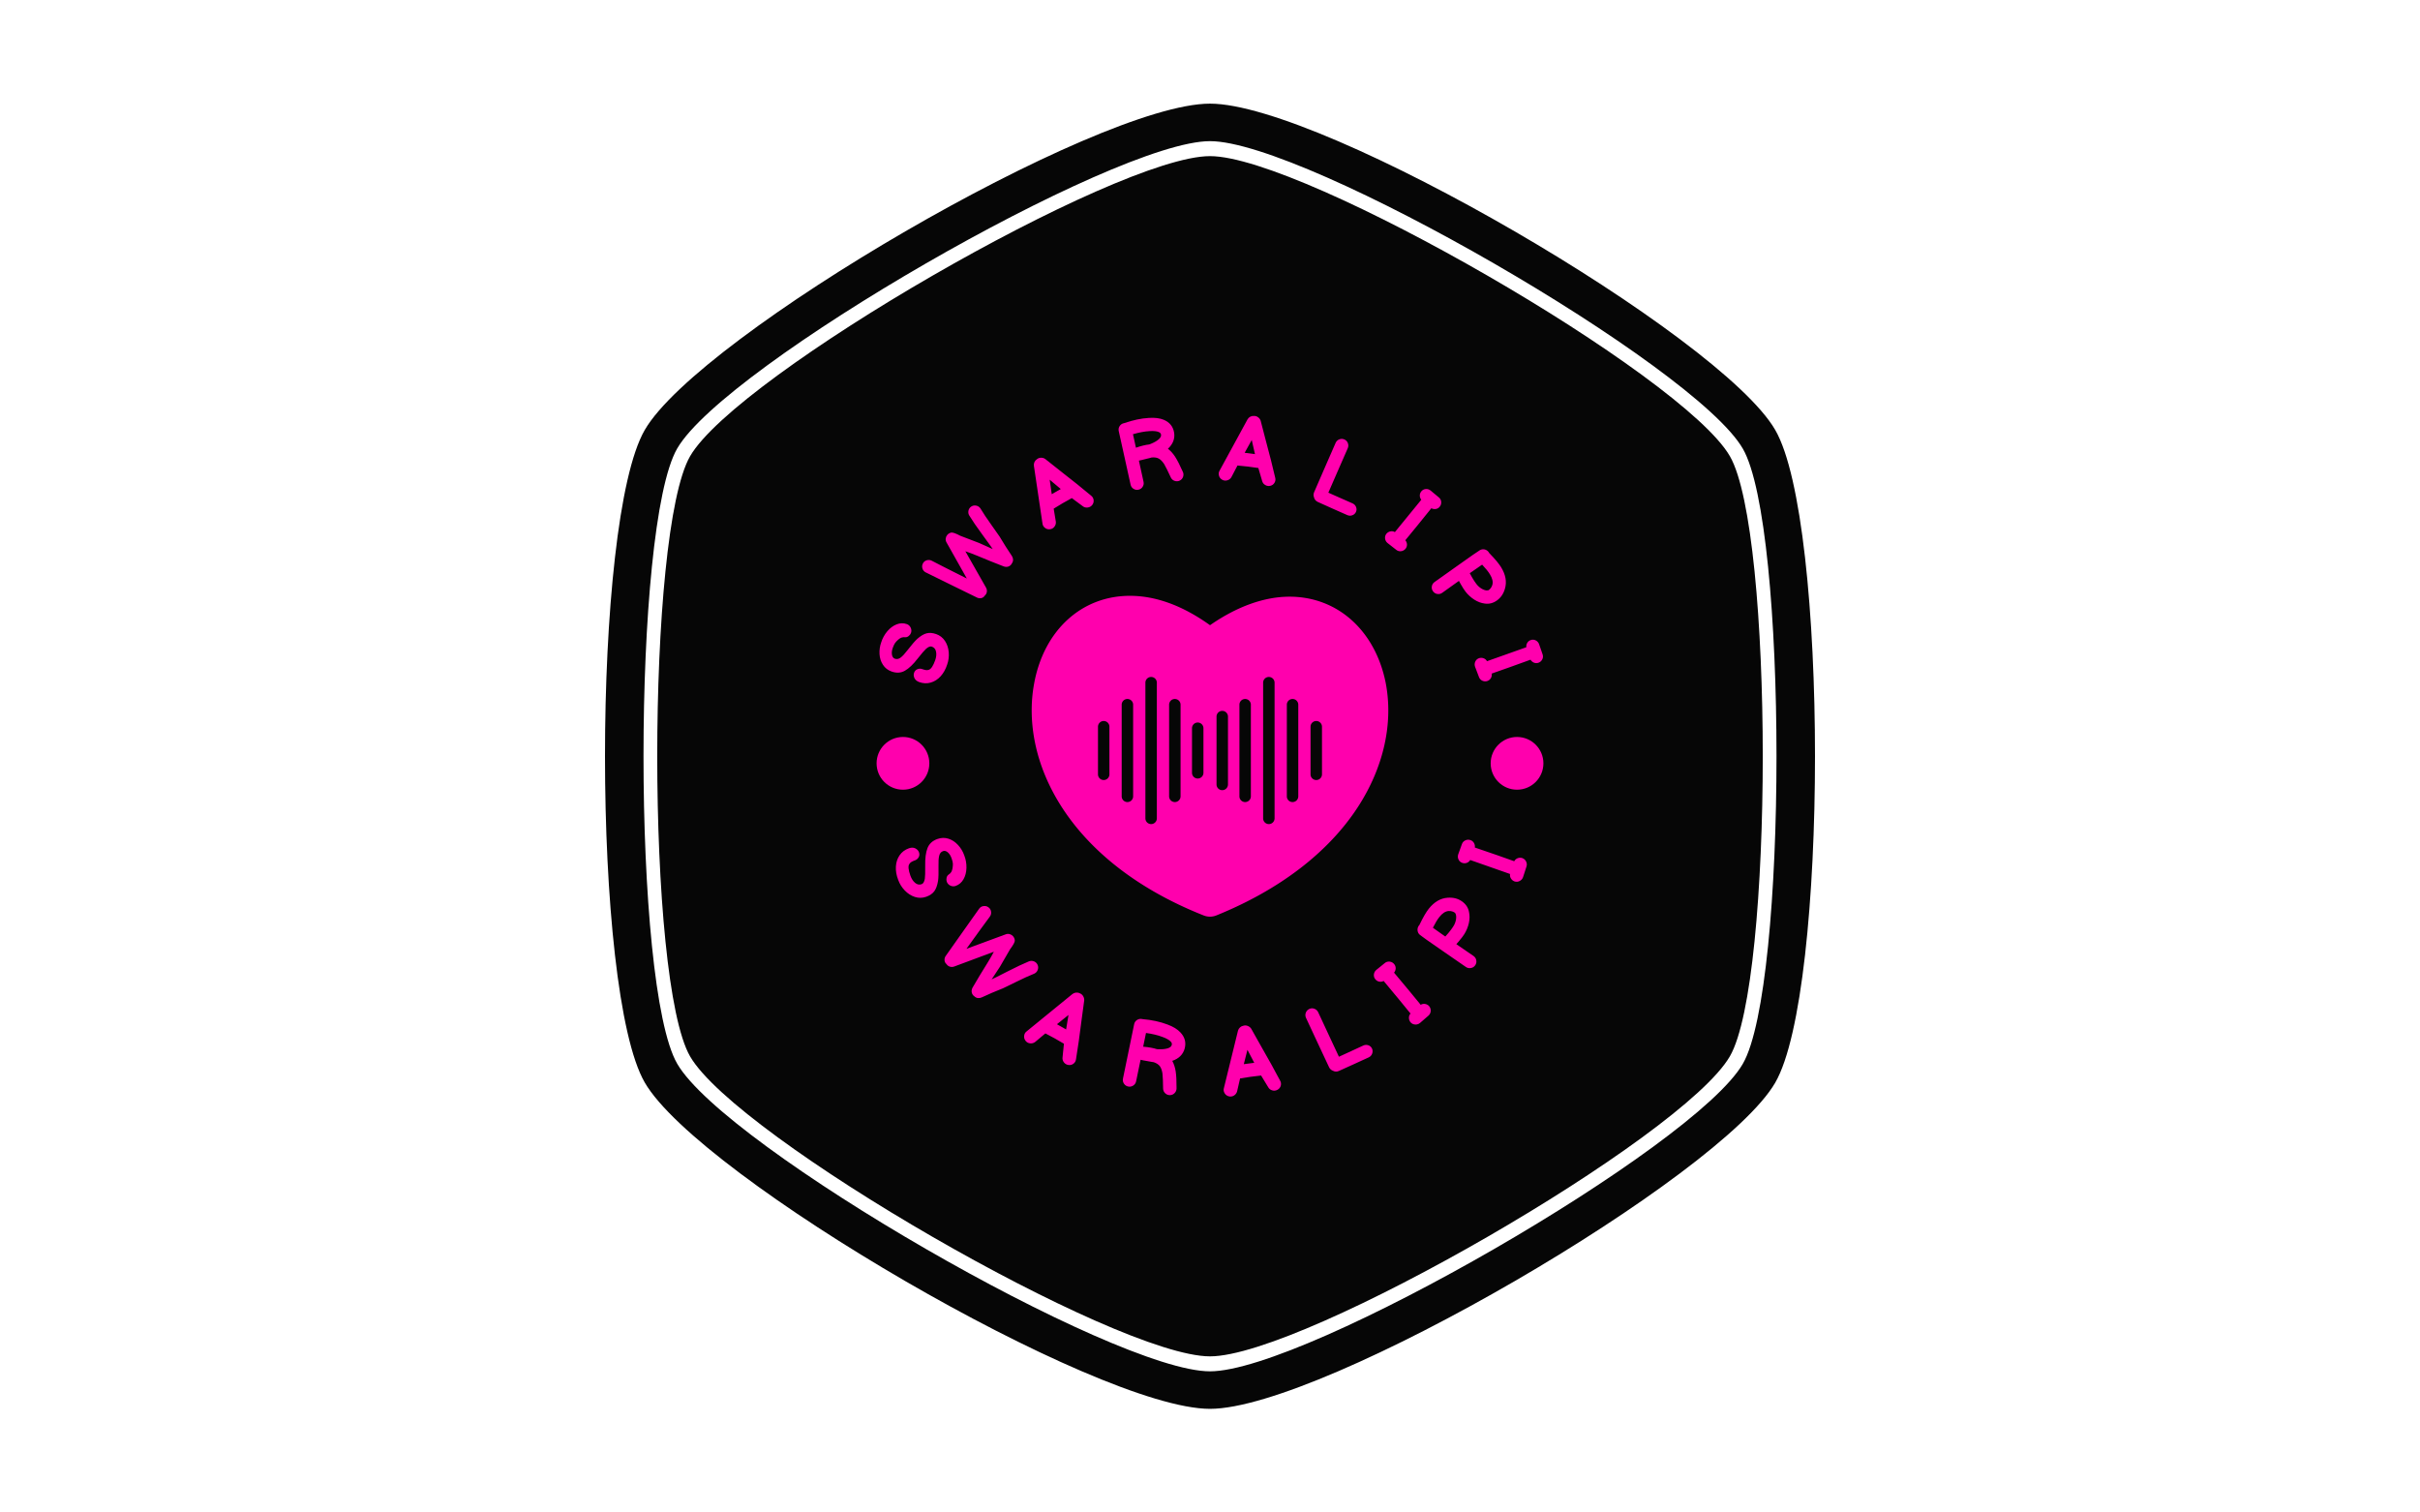 <svg viewBox="0 0 640 400" data-background-color="#ffffff" preserveAspectRatio="xMidYMid meet" height="400" width="640" xmlns="http://www.w3.org/2000/svg" xmlns:xlink="http://www.w3.org/1999/xlink"><rect width="640" height="400" x="0" y="0" opacity="1" fill="#ffffff" data-fill-palette-color="background" id="background"></rect><g id="tight-bounds" transform="matrix(1,0,0,1,160,20)"><svg viewBox="0 0 320 360" height="360" width="320"><g><svg></svg></g><g><svg viewBox="0 0 320 360" height="360" width="320"><g><path xmlns="http://www.w3.org/2000/svg" d="M297.491 100.645c-12.426-21.51-112.674-79.355-137.491-79.355-24.817 0-125.028 57.845-137.491 79.355-11.591 20.02-11.591 138.726 0 158.746 12.463 21.474 112.674 79.319 137.491 79.319 24.817 0 125.064-57.845 137.491-79.355 11.591-20.02 11.591-138.69 0-158.71zM309.481 93.705c-14.461-24.998-119.469-86.295-149.481-86.295-30.012 0-135.02 61.297-149.481 86.295-14.025 24.199-14.025 148.391 0 172.59 14.461 24.998 119.469 86.295 149.481 86.295 30.012 0 135.02-61.297 149.481-86.259 14.025-24.235 14.025-148.427 0-172.626zM300.906 261.353c-12.753 22.055-115.472 81.317-140.906 81.318-25.434 0-128.153-59.298-140.906-81.354-11.881-20.529-11.881-142.178 0-162.707 12.753-22.019 115.472-81.281 140.906-81.281 25.434 0 128.153 59.298 140.906 81.318 11.881 20.529 11.881 142.178 0 162.706z" fill="#060606" fill-rule="nonzero" stroke="none" stroke-width="1" stroke-linecap="butt" stroke-linejoin="miter" stroke-miterlimit="10" stroke-dasharray="" stroke-dashoffset="0" font-family="none" font-weight="none" font-size="none" text-anchor="none" style="mix-blend-mode: normal" data-fill-palette-color="tertiary"></path></g><g transform="matrix(1,0,0,1,48,90)"><svg viewBox="0 0 224 180" height="180" width="224"><g><svg viewBox="0 0 224 180" height="180" width="224"><g><svg viewBox="0 0 224 180" height="180" width="224"><g><svg viewBox="0 0 224 180" height="180" width="224"><g><svg viewBox="0 0 224 180" height="180" width="224"><g transform="matrix(1,0,0,1,64.847,47.574)"><svg viewBox="0 0 94.306 84.853" height="84.853" width="94.306"><g><svg xmlns="http://www.w3.org/2000/svg" data-name="Layer 1" viewBox="37.924 59.769 436.187 392.462" x="0" y="0" height="84.853" width="94.306" class="icon-o-0" data-fill-palette-color="quaternary" id="o-0"><g data-name="Group" fill="#ff00ad" data-fill-palette-color="quaternary"><path data-name="Compound Path" d="M470.874 165.955c-12.885-63.862-59-105.127-117.489-105.127-30.968 0-64.531 12.048-97.336 34.892-33.26-23.858-66.2-35.951-97.983-35.951-58.817 0-104.732 41.712-116.972 106.252-17.972 93.672 39.07 218.02 207.021 284.658 0.122 0.048 0.244 0.093 0.368 0.134a20.578 20.578 0 0 0 15.013 0c0.141-0.046 0.279-0.1 0.417-0.153 77.084-31.23 136.866-77 172.884-132.353 31.614-48.587 43.721-102.676 34.088-152.3ZM133 278.109a7 7 0 0 1-14 0V219.891a7 7 0 1 1 14 0Zm29 26.941a7 7 0 0 1-14 0V192.95a7 7 0 0 1 14 0Zm29 26.941a7 7 0 0 1-14 0V166.009a7 7 0 0 1 14 0Zm29-26.941a7 7 0 0 1-14 0V192.95a7 7 0 0 1 14 0Zm28-28.8a7 7 0 0 1-14 0v-54.5a7 7 0 0 1 14 0ZM278 290.5a7 7 0 0 1-14 0V207.5a7 7 0 0 1 14 0Zm28 14.554a7 7 0 0 1-14 0V192.95a7 7 0 0 1 14 0Zm29 26.941a7 7 0 0 1-14 0V166.009a7 7 0 0 1 14 0Zm29-26.941a7 7 0 0 1-14 0V192.95a7 7 0 0 1 14 0Zm29-26.941a7 7 0 0 1-14 0V219.891a7 7 0 1 1 14 0Z" fill="#ff00ad" data-fill-palette-color="quaternary"></path></g></svg></g></svg></g><path d="M42.489 65.757V65.757C42.093 66.978 41.521 68.006 40.773 68.84 40.02 69.666 39.15 70.223 38.162 70.512 37.174 70.8 36.16 70.761 35.12 70.394V70.394C34.496 70.173 34.068 69.82 33.836 69.334 33.612 68.844 33.581 68.372 33.741 67.918V67.918C33.901 67.464 34.192 67.153 34.614 66.983 35.042 66.815 35.451 66.8 35.842 66.938V66.938C36.232 67.076 36.569 67.167 36.851 67.21 37.125 67.257 37.406 67.225 37.693 67.114V67.114C38.263 66.904 38.809 66.062 39.33 64.588V64.588C39.613 63.788 39.687 63.045 39.554 62.36 39.427 61.677 39.054 61.226 38.437 61.008V61.008C38.027 60.863 37.52 61.056 36.914 61.586V61.586C36.502 61.951 35.749 62.826 34.657 64.212V64.212C33.484 65.726 32.371 66.782 31.316 67.38 30.267 67.981 29.097 68.053 27.805 67.596V67.596C26.816 67.246 26.053 66.658 25.516 65.83 24.973 65 24.668 64.056 24.603 62.998 24.537 61.94 24.687 60.895 25.052 59.861V59.861C25.399 58.779 25.933 57.809 26.655 56.951 27.382 56.095 28.204 55.485 29.119 55.121 30.033 54.764 30.93 54.741 31.812 55.052V55.052C32.285 55.219 32.63 55.536 32.848 56.003 33.06 56.468 33.084 56.93 32.921 57.39V57.39C32.81 57.705 32.608 57.977 32.314 58.206 32.027 58.438 31.727 58.545 31.414 58.526V58.526C31.003 58.487 30.661 58.522 30.388 58.632 30.124 58.737 29.85 58.91 29.567 59.15V59.15C29.209 59.462 28.926 59.76 28.721 60.041 28.515 60.323 28.309 60.754 28.104 61.333V61.333C27.86 62.026 27.79 62.643 27.897 63.184 27.997 63.723 28.252 64.065 28.662 64.209V64.209C29.178 64.392 29.694 64.287 30.208 63.895 30.716 63.5 31.282 62.892 31.905 62.07V62.07C33.139 60.486 34.028 59.454 34.573 58.973V58.973C35.471 58.178 36.298 57.683 37.054 57.489 37.816 57.298 38.661 57.366 39.587 57.693V57.693C40.576 58.043 41.356 58.655 41.925 59.53 42.489 60.402 42.817 61.4 42.909 62.524 42.996 63.64 42.857 64.718 42.489 65.757ZM52.451 47.503V47.503C52.225 47.872 51.904 48.1 51.489 48.185 51.069 48.267 50.665 48.2 50.278 47.984V47.984C48.884 47.281 46.735 46.229 43.829 44.828V44.828C41.144 43.508 38.791 42.349 36.772 41.351V41.351C36.35 41.124 36.074 40.779 35.941 40.315 35.809 39.852 35.857 39.409 36.083 38.988 36.31 38.567 36.653 38.293 37.112 38.166 37.576 38.033 38.018 38.081 38.439 38.308V38.308C40.439 39.35 43.523 40.913 47.692 42.994V42.994C45.923 39.866 44.122 36.666 42.289 33.396V33.396C42.121 33.078 42.06 32.741 42.108 32.387 42.16 32.036 42.299 31.729 42.524 31.464V31.464C42.784 31.159 43.114 30.957 43.513 30.858 43.913 30.759 44.732 31.039 45.971 31.698V31.698L50.946 33.601 54.539 35.21C54.31 34.84 53.412 33.589 51.847 31.459 50.286 29.333 49.123 27.637 48.357 26.371V26.371C48.103 25.979 48.023 25.547 48.117 25.075 48.216 24.598 48.466 24.227 48.867 23.962 49.263 23.702 49.7 23.622 50.177 23.721 50.649 23.816 51.02 24.066 51.29 24.47V24.47C52.041 25.723 52.998 27.161 54.162 28.783 55.322 30.401 56.05 31.437 56.348 31.892V31.892L57.985 34.562 59.599 37.028C59.799 37.329 59.906 37.652 59.919 37.997 59.928 38.347 59.833 38.666 59.633 38.952V38.952C59.439 39.356 59.146 39.638 58.756 39.798 58.356 39.958 57.925 39.96 57.462 39.803V39.803C55.167 38.921 52.845 37.985 50.494 36.994V36.994C49.228 36.47 48.165 36.07 47.303 35.793V35.793L52.765 45.401C52.965 45.765 53.038 46.138 52.983 46.522 52.929 46.905 52.751 47.232 52.451 47.503ZM68.389 29.626V29.626C67.989 29.331 67.761 28.949 67.702 28.483V28.483L65.426 13.162C65.381 12.827 65.433 12.5 65.584 12.184 65.728 11.871 65.951 11.621 66.252 11.433V11.433C66.538 11.193 66.882 11.067 67.282 11.054 67.691 11.043 68.061 11.144 68.39 11.357V11.357L72.285 14.444 76.837 18.033 80.565 21.089C80.952 21.391 81.171 21.781 81.221 22.26 81.277 22.736 81.151 23.17 80.844 23.561 80.532 23.946 80.134 24.165 79.649 24.219 79.162 24.281 78.732 24.169 78.36 23.881V23.881L75.459 21.727C73.816 22.611 72.216 23.542 70.66 24.522V24.522L71.236 28.002C71.277 28.479 71.15 28.909 70.853 29.293 70.555 29.687 70.163 29.91 69.678 29.964 69.19 30.027 68.761 29.914 68.389 29.626ZM70.149 20.694V20.694C70.7 20.379 71.496 19.925 72.535 19.333V19.333L69.602 16.862ZM101.649 16.3V16.3C100.917 14.7 100.323 13.505 99.867 12.714V12.714C99.416 12.045 98.964 11.578 98.511 11.313V11.313C98.026 11.027 97.387 10.918 96.595 10.985V10.985C96.422 11.036 96.183 11.101 95.878 11.179 95.566 11.253 95.403 11.291 95.39 11.294V11.294C94.753 11.444 94.266 11.566 93.93 11.658V11.658L93.195 11.815C93.689 14.027 94.101 15.9 94.429 17.436V17.436C94.53 17.906 94.446 18.344 94.178 18.751 93.916 19.155 93.55 19.408 93.079 19.509 92.602 19.611 92.161 19.531 91.757 19.269 91.352 19.007 91.099 18.641 90.999 18.17V18.17C90.604 16.327 90.064 13.884 89.378 10.839 88.692 7.794 88.186 5.513 87.862 3.997V3.997C87.761 3.527 87.841 3.089 88.103 2.685 88.372 2.279 88.741 2.025 89.212 1.924V1.924L89.33 1.899C91.6 1.106 93.771 0.648 95.842 0.525V0.525C97.44 0.423 98.758 0.591 99.795 1.032V1.032C101.351 1.69 102.258 2.829 102.516 4.448V4.448C102.752 6.031 102.203 7.443 100.87 8.686V8.686C101.605 9.246 102.251 9.965 102.808 10.844 103.372 11.721 104.037 13.024 104.804 14.753V14.753C105.013 15.187 105.04 15.632 104.885 16.089 104.725 16.554 104.428 16.891 103.994 17.1 103.567 17.308 103.122 17.335 102.658 17.181 102.201 17.026 101.865 16.732 101.649 16.3ZM92.412 8.395L92.49 8.378C93.808 7.925 94.958 7.645 95.939 7.537V7.537C96.067 7.496 96.178 7.455 96.272 7.415V7.415C97.197 7.046 97.919 6.635 98.438 6.182V6.182C98.908 5.76 99.113 5.361 99.053 4.984V4.984C99.015 4.651 98.817 4.41 98.457 4.261V4.261C97.901 4.025 97.09 3.942 96.025 4.013V4.013C94.748 4.081 93.283 4.354 91.628 4.831V4.831C91.841 5.824 92.102 7.012 92.412 8.395ZM114.383 15.818V15.818C114.242 15.341 114.289 14.899 114.523 14.491V14.491L121.934 0.891C122.1 0.595 122.338 0.367 122.649 0.204 122.953 0.041 123.281-0.024 123.634 0.008V0.008C124.007-0.012 124.358 0.094 124.685 0.325 125.018 0.563 125.252 0.866 125.387 1.234V1.234L126.637 6.044 128.109 11.651 129.245 16.335C129.372 16.81 129.312 17.254 129.063 17.666 128.821 18.08 128.46 18.35 127.979 18.477 127.498 18.597 127.048 18.532 126.629 18.283 126.202 18.039 125.927 17.691 125.803 17.237V17.237L124.784 13.77C122.941 13.486 121.103 13.266 119.269 13.111V13.111L117.634 16.236C117.38 16.641 117.019 16.908 116.551 17.036 116.075 17.171 115.628 17.113 115.209 16.864 114.782 16.62 114.507 16.271 114.383 15.818ZM121.168 9.747V9.747C121.798 9.828 122.706 9.945 123.892 10.098V10.098L123.039 6.359ZM140.465 22.724V22.724C139.955 22.472 139.634 22.07 139.501 21.519V21.519C139.334 21.078 139.343 20.634 139.529 20.19V20.19C140.211 18.628 141.171 16.418 142.408 13.56V13.56L145.227 7.112C145.425 6.673 145.746 6.367 146.191 6.194 146.635 6.02 147.08 6.026 147.524 6.212 147.971 6.406 148.282 6.726 148.455 7.17 148.629 7.615 148.626 8.061 148.446 8.508V8.508L145.816 14.513 143.297 20.295C144.041 20.63 145.125 21.111 146.55 21.739 147.984 22.363 149.033 22.825 149.697 23.125V23.125C150.142 23.325 150.452 23.645 150.628 24.083 150.807 24.516 150.8 24.945 150.608 25.372 150.416 25.798 150.094 26.097 149.644 26.268 149.193 26.438 148.745 26.423 148.3 26.223V26.223C147.801 25.998 146.499 25.422 144.395 24.495V24.495C142.275 23.554 140.965 22.964 140.465 22.724ZM158.967 33.623V33.623C158.59 33.314 158.369 32.925 158.304 32.456 158.238 31.979 158.353 31.549 158.648 31.169V31.169C158.923 30.833 159.275 30.621 159.703 30.531 160.131 30.442 160.529 30.505 160.897 30.72V30.72C162.752 28.482 165.079 25.632 167.877 22.171V22.171C167.623 21.849 167.492 21.482 167.484 21.07 167.477 20.657 167.611 20.283 167.887 19.948V19.948C168.196 19.571 168.594 19.365 169.08 19.332 169.556 19.299 169.983 19.438 170.36 19.747V19.747L172.532 21.557C172.904 21.862 173.109 22.255 173.147 22.736 173.18 23.221 173.044 23.65 172.739 24.022V24.022C172.472 24.348 172.133 24.545 171.721 24.614 171.305 24.678 170.909 24.613 170.534 24.417V24.417C167.788 27.835 165.494 30.655 163.652 32.878V32.878C163.93 33.193 164.077 33.56 164.095 33.981 164.103 34.403 163.981 34.778 163.728 35.107V35.107C163.419 35.484 163.03 35.705 162.561 35.77 162.083 35.836 161.654 35.722 161.274 35.427V35.427ZM173.395 46.792V46.792C173 47.068 172.566 47.164 172.091 47.081 171.617 46.997 171.239 46.755 170.96 46.356 170.684 45.961 170.587 45.527 170.671 45.052 170.755 44.578 170.994 44.202 171.388 43.926 171.788 43.647 173.768 42.24 177.329 39.705 180.885 37.175 182.876 35.789 183.303 35.548V35.548C183.708 35.288 184.145 35.207 184.613 35.304 185.075 35.405 185.446 35.655 185.725 36.054V36.054C185.771 36.12 185.814 36.192 185.853 36.271V36.271C185.872 36.299 185.9 36.328 185.938 36.358V36.358C187.381 37.836 188.405 39.065 189.009 40.045V40.045C190.188 41.986 190.524 43.847 190.018 45.629V45.629C189.638 46.997 188.937 48.046 187.915 48.778 186.903 49.511 185.819 49.792 184.664 49.622V49.622C183.706 49.501 182.782 49.153 181.89 48.579 180.994 47.998 180.233 47.307 179.606 46.506V46.506C179.404 46.24 179.199 45.947 178.991 45.627 178.785 45.298 178.546 44.899 178.274 44.428 178.008 43.954 177.86 43.686 177.833 43.624V43.624C175.788 45.096 174.309 46.152 173.395 46.792ZM182.394 44.371V44.371C182.758 44.867 183.192 45.277 183.696 45.601 184.197 45.919 184.652 46.098 185.063 46.137V46.137C185.265 46.158 185.431 46.156 185.56 46.131 185.691 46.097 185.878 45.949 186.12 45.69 186.368 45.427 186.553 45.09 186.673 44.679V44.679C186.897 43.869 186.679 42.933 186.017 41.871V41.871C185.581 41.156 184.898 40.309 183.967 39.329V39.329C183.04 39.962 181.949 40.717 180.696 41.595V41.595L180.707 41.611 181.273 42.647C181.495 43.022 181.692 43.345 181.865 43.615 182.029 43.884 182.205 44.136 182.394 44.371ZM182.104 66.345V66.345C181.942 65.885 181.955 65.437 182.142 65.003 182.333 64.56 182.654 64.253 183.103 64.08V64.08C183.513 63.936 183.924 63.937 184.336 64.082 184.749 64.228 185.056 64.488 185.259 64.863V64.863C188.006 63.911 191.473 62.68 195.661 61.171V61.171C195.61 60.764 195.688 60.383 195.895 60.026 196.103 59.67 196.412 59.419 196.821 59.275V59.275C197.282 59.113 197.728 59.144 198.161 59.367 198.585 59.586 198.878 59.926 199.04 60.386V60.386L199.959 63.06C200.119 63.513 200.091 63.956 199.874 64.386 199.65 64.819 199.312 65.115 198.858 65.275V65.275C198.461 65.415 198.069 65.407 197.681 65.253 197.292 65.093 196.987 64.831 196.768 64.469V64.469C192.648 65.969 189.224 67.191 186.496 68.136V68.136C186.571 68.549 186.506 68.94 186.303 69.309 186.091 69.674 185.792 69.932 185.406 70.082V70.082C184.946 70.244 184.498 70.231 184.064 70.044 183.621 69.853 183.314 69.532 183.142 69.083V69.083ZM29.53 122.678V122.678C29.065 121.467 28.866 120.293 28.931 119.157 28.998 118.027 29.327 117.035 29.918 116.18 30.509 115.326 31.33 114.712 32.382 114.339V114.339C33.018 114.114 33.577 114.121 34.059 114.362 34.548 114.6 34.874 114.949 35.037 115.408V115.408C35.2 115.868 35.172 116.3 34.953 116.704 34.726 117.103 34.414 117.373 34.017 117.514V117.514C33.621 117.655 33.299 117.797 33.052 117.941 32.805 118.085 32.605 118.291 32.452 118.558V118.558C32.134 119.082 32.24 120.09 32.769 121.583V121.583C33.057 122.396 33.469 123.029 34.006 123.484 34.543 123.939 35.124 124.056 35.747 123.835V123.835C36.157 123.69 36.435 123.216 36.583 122.412V122.412C36.672 121.863 36.705 120.695 36.682 118.909V118.909C36.641 116.974 36.843 115.435 37.289 114.291 37.734 113.148 38.609 112.345 39.913 111.883V111.883C40.915 111.528 41.892 111.504 42.845 111.812 43.791 112.121 44.628 112.672 45.355 113.464 46.086 114.247 46.639 115.164 47.011 116.216V116.216C47.427 117.289 47.62 118.394 47.591 119.531 47.561 120.669 47.302 121.668 46.813 122.53 46.324 123.391 45.633 123.98 44.738 124.297V124.297C44.266 124.464 43.795 124.436 43.326 124.212 42.861 123.98 42.546 123.634 42.383 123.174V123.174C42.27 122.853 42.254 122.508 42.335 122.138 42.424 121.767 42.596 121.493 42.853 121.317V121.317C43.203 121.086 43.45 120.843 43.593 120.586 43.73 120.332 43.833 120.023 43.902 119.658V119.658C43.98 119.177 44.013 118.761 44.003 118.41 43.983 118.055 43.87 117.585 43.662 116.999V116.999C43.414 116.3 43.078 115.77 42.652 115.411 42.227 115.051 41.81 114.944 41.4 115.089V115.089C40.871 115.276 40.531 115.687 40.38 116.322 40.23 116.957 40.169 117.797 40.2 118.843V118.843C40.238 120.872 40.197 122.247 40.078 122.97V122.97C39.878 124.168 39.544 125.085 39.074 125.719 38.595 126.35 37.887 126.831 36.948 127.164V127.164C35.947 127.519 34.945 127.533 33.943 127.208 32.942 126.882 32.05 126.308 31.27 125.486 30.483 124.666 29.903 123.73 29.53 122.678ZM42.305 144.964V144.964C41.973 144.677 41.8 144.315 41.787 143.878 41.773 143.45 41.906 143.06 42.185 142.707V142.707C43.116 141.43 44.512 139.453 46.374 136.775V136.775C48.124 134.306 49.659 132.14 50.977 130.277V130.277C51.273 129.893 51.663 129.675 52.145 129.623 52.629 129.562 53.063 129.679 53.447 129.975 53.831 130.271 54.052 130.658 54.109 131.137 54.165 131.625 54.048 132.059 53.757 132.439V132.439C52.389 134.274 50.332 137.105 47.588 140.931V140.931C50.992 139.669 54.476 138.383 58.04 137.073V137.073C58.381 136.958 58.723 136.951 59.066 137.054 59.413 137.163 59.701 137.351 59.931 137.621V137.621C60.191 137.926 60.341 138.286 60.379 138.701 60.408 139.116 59.996 139.889 59.143 141.021V141.021L56.441 145.685 54.25 149.017C54.657 148.846 56.049 148.15 58.426 146.93 60.807 145.716 62.688 144.826 64.07 144.263V144.263C64.506 144.074 64.955 144.065 65.416 144.234 65.871 144.408 66.2 144.716 66.402 145.158 66.6 145.596 66.611 146.047 66.437 146.512 66.264 146.968 65.953 147.299 65.505 147.505V147.505C64.135 148.051 62.546 148.773 60.74 149.673 58.934 150.573 57.783 151.134 57.286 151.355V151.355L54.347 152.559 51.633 153.78C51.299 153.934 50.955 153.99 50.603 153.947 50.256 153.901 49.955 153.754 49.7 153.506V153.506C49.322 153.249 49.088 152.908 48.998 152.484 48.904 152.064 48.971 151.638 49.199 151.205V151.205C50.446 149.052 51.755 146.881 53.128 144.69V144.69C53.856 143.516 54.426 142.52 54.836 141.704V141.704L44.359 145.61C43.969 145.75 43.584 145.762 43.204 145.647 42.834 145.532 42.534 145.304 42.305 144.964ZM62.849 163.946V163.946C62.899 163.451 63.113 163.062 63.49 162.776V162.776L75.63 152.876C75.911 152.666 76.223 152.544 76.566 152.508 76.918 152.47 77.251 152.532 77.566 152.696V152.696C77.924 152.823 78.212 153.059 78.43 153.406 78.648 153.753 78.751 154.127 78.739 154.527V154.527L78.071 159.497 77.299 165.319 76.562 170.147C76.5 170.634 76.275 171.025 75.885 171.318 75.495 171.612 75.052 171.722 74.557 171.647 74.063 171.582 73.667 171.353 73.367 170.96 73.062 170.564 72.94 170.129 73.001 169.657V169.657L73.369 166.026C71.748 165.051 70.113 164.141 68.464 163.297V163.297L65.734 165.585C65.342 165.869 64.9 165.983 64.409 165.927 63.912 165.868 63.514 165.642 63.215 165.249 62.916 164.856 62.794 164.421 62.849 163.946ZM71.524 160.873V160.873C72.082 161.19 72.889 161.649 73.947 162.25V162.25L74.577 158.423ZM99.6 177.909V177.909C99.583 176.128 99.524 174.78 99.425 173.864V173.864C99.29 173.056 99.069 172.439 98.764 172.012V172.012C98.432 171.545 97.888 171.18 97.131 170.917V170.917C96.945 170.891 96.694 170.851 96.378 170.797 96.062 170.737 95.898 170.706 95.885 170.703V170.703C95.234 170.585 94.734 170.496 94.384 170.435V170.435L93.639 170.277C93.182 172.523 92.788 174.424 92.457 175.98V175.98C92.356 176.457 92.099 176.829 91.687 177.097 91.275 177.365 90.83 177.448 90.353 177.346 89.875 177.245 89.503 176.988 89.235 176.576 88.968 176.164 88.885 175.719 88.986 175.242V175.242C89.384 173.372 89.894 170.891 90.518 167.799 91.141 164.706 91.616 162.392 91.943 160.856V160.856C92.044 160.379 92.301 160.006 92.713 159.739 93.124 159.478 93.568 159.398 94.045 159.499V159.499L94.173 159.526C96.597 159.728 98.788 160.201 100.748 160.945V160.945C102.268 161.508 103.414 162.209 104.185 163.049V163.049C105.355 164.296 105.725 165.72 105.295 167.323V167.323C104.86 168.884 103.77 169.964 102.023 170.563V170.563C102.464 171.381 102.766 172.31 102.927 173.348 103.088 174.394 103.163 175.872 103.153 177.783V177.783C103.165 178.27 103.003 178.694 102.667 179.053 102.338 179.413 101.929 179.603 101.44 179.622 100.95 179.641 100.526 179.482 100.167 179.146 99.808 178.81 99.619 178.398 99.6 177.909ZM94.326 166.805L94.405 166.822C95.814 166.944 96.991 167.156 97.938 167.46V167.46C98.078 167.476 98.199 167.485 98.301 167.486V167.486C99.31 167.53 100.147 167.452 100.811 167.251V167.251C101.42 167.053 101.775 166.766 101.875 166.391V166.391C101.979 166.065 101.897 165.76 101.629 165.478V165.478C101.206 165.026 100.49 164.617 99.481 164.253V164.253C98.269 163.783 96.801 163.426 95.076 163.183V163.183C94.862 164.189 94.612 165.397 94.326 166.805ZM115.863 179.111V179.111C115.606 178.686 115.542 178.246 115.671 177.791V177.791L119.401 162.576C119.499 162.24 119.674 161.954 119.927 161.719 120.185 161.477 120.489 161.326 120.838 161.267V161.267C121.201 161.152 121.573 161.168 121.956 161.313 122.339 161.459 122.646 161.695 122.878 162.022V162.022L125.337 166.393 128.227 171.506 130.546 175.803C130.79 176.23 130.845 176.678 130.711 177.147 130.576 177.616 130.289 177.97 129.848 178.209 129.415 178.454 128.961 178.51 128.485 178.377 128.003 178.244 127.644 177.971 127.408 177.557V177.557L125.515 174.437C123.634 174.634 121.78 174.893 119.955 175.211V175.211L119.154 178.682C119.012 179.145 118.728 179.502 118.302 179.753 117.87 180.005 117.416 180.064 116.94 179.931 116.465 179.797 116.106 179.524 115.863 179.111ZM120.939 171.434V171.434C121.575 171.351 122.496 171.231 123.703 171.074V171.074L121.901 167.639ZM146.054 173.244V173.244C145.525 173.468 145.004 173.443 144.491 173.169V173.169C144.049 173.002 143.718 172.701 143.499 172.265V172.265C142.776 170.699 141.741 168.49 140.392 165.638V165.638L137.387 159.186C137.186 158.741 137.169 158.291 137.336 157.834 137.5 157.385 137.805 157.053 138.25 156.837 138.692 156.63 139.141 156.61 139.598 156.778 140.047 156.942 140.38 157.242 140.6 157.678V157.678L143.398 163.696 146.098 169.472C146.853 169.131 147.946 168.629 149.378 167.967 150.807 167.299 151.859 166.812 152.535 166.506V166.506C152.979 166.305 153.427 166.282 153.879 166.438 154.333 166.599 154.657 166.893 154.85 167.319 155.045 167.751 155.056 168.197 154.883 168.657 154.709 169.117 154.4 169.448 153.956 169.649V169.649C153.45 169.877 152.138 170.478 150.018 171.451V171.451C147.889 172.436 146.568 173.033 146.054 173.244ZM167.542 160.536V160.536C167.165 160.845 166.734 160.984 166.248 160.95 165.766 160.922 165.363 160.726 165.038 160.362V160.362C164.758 160.021 164.616 159.627 164.612 159.18 164.607 158.743 164.747 158.365 165.029 158.046V158.046C163.178 155.761 160.81 152.89 157.924 149.431V149.431C157.558 149.628 157.17 149.687 156.76 149.609 156.35 149.531 156.005 149.321 155.725 148.98V148.98C155.415 148.604 155.289 148.171 155.346 147.683 155.408 147.2 155.627 146.803 156.004 146.494V146.494L158.224 144.695C158.601 144.386 159.033 144.259 159.522 144.317 160.005 144.378 160.401 144.597 160.711 144.974V144.974C160.982 145.305 161.114 145.681 161.106 146.103 161.093 146.529 160.949 146.906 160.675 147.236V147.236C163.533 150.63 165.882 153.462 167.72 155.731V155.731C168.088 155.516 168.482 155.443 168.903 155.512 169.318 155.586 169.667 155.779 169.95 156.092V156.092C170.26 156.469 170.4 156.898 170.372 157.38 170.339 157.865 170.14 158.271 169.776 158.596V158.596ZM181.692 142.824V142.824C182.092 143.104 182.336 143.483 182.425 143.962 182.51 144.446 182.413 144.888 182.133 145.287 181.849 145.692 181.467 145.935 180.987 146.014 180.503 146.1 180.061 146.002 179.662 145.722 179.262 145.442 177.241 144.047 173.598 141.536 169.961 139.029 167.954 137.614 167.575 137.292V137.292C167.187 136.996 166.961 136.608 166.896 136.131 166.831 135.653 166.938 135.214 167.218 134.814V134.814C167.268 134.743 167.321 134.678 167.378 134.62V134.62C167.401 134.588 167.421 134.548 167.437 134.502V134.502C168.339 132.621 169.15 131.223 169.872 130.309V130.309C171.317 128.514 172.971 127.551 174.834 127.42V127.42C176.273 127.311 177.514 127.613 178.556 128.326 179.608 129.039 180.252 129.971 180.488 131.124V131.124C180.705 132.084 180.695 133.089 180.458 134.138 180.215 135.184 179.82 136.143 179.273 137.017V137.017C179.092 137.298 178.885 137.594 178.652 137.904 178.413 138.21 178.117 138.574 177.765 138.996 177.403 139.419 177.197 139.655 177.148 139.702V139.702C179.252 141.135 180.767 142.176 181.692 142.824ZM176.28 135.104V135.104C176.63 134.582 176.871 134.028 177.003 133.444 177.135 132.859 177.148 132.363 177.043 131.954V131.954C176.994 131.756 176.931 131.602 176.853 131.491 176.78 131.374 176.577 131.244 176.245 131.101 175.909 130.964 175.525 130.907 175.092 130.93V130.93C174.245 130.998 173.432 131.53 172.652 132.526V132.526C172.122 133.19 171.554 134.135 170.949 135.359V135.359C171.866 136.018 172.96 136.792 174.23 137.682V137.682L174.241 137.666 175.032 136.763C175.313 136.421 175.551 136.123 175.746 135.868 175.946 135.616 176.124 135.362 176.28 135.104ZM194.793 121.969V121.969C194.63 122.429 194.333 122.77 193.9 122.993 193.473 123.218 193.026 123.259 192.56 123.116V123.116C192.144 122.969 191.818 122.705 191.584 122.325 191.354 121.953 191.277 121.558 191.354 121.138V121.138C188.588 120.141 185.076 118.909 180.817 117.441V117.441C180.606 117.799 180.304 118.051 179.913 118.196 179.521 118.341 179.118 118.341 178.702 118.194V118.194C178.242 118.031 177.91 117.727 177.706 117.279 177.509 116.834 177.491 116.381 177.654 115.921V115.921L178.623 113.234C178.786 112.774 179.091 112.442 179.538 112.238 179.983 112.041 180.436 112.024 180.896 112.186V112.186C181.299 112.328 181.607 112.582 181.818 112.947 182.027 113.319 182.099 113.716 182.035 114.14V114.14C186.237 115.566 189.712 116.774 192.46 117.765V117.765C192.663 117.39 192.962 117.124 193.358 116.966 193.752 116.814 194.151 116.799 194.554 116.92V116.92C195.014 117.083 195.357 117.377 195.582 117.804 195.805 118.237 195.844 118.687 195.701 119.153V119.153ZM23.826 91.877C23.826 88.025 26.949 84.903 30.8 84.903 34.651 84.903 37.773 88.025 37.773 91.877 37.773 95.728 34.651 98.85 30.8 98.85 26.949 98.85 23.826 95.728 23.826 91.877ZM186.227 91.877C186.227 88.025 189.349 84.903 193.2 84.903 197.051 84.903 200.174 88.025 200.174 91.877 200.174 95.728 197.051 98.85 193.2 98.85 189.349 98.85 186.227 95.728 186.227 91.877Z" fill="#ff00ad" data-fill-palette-color="quaternary"></path></svg></g></svg></g></svg></g></svg></g></svg></g></svg></g><defs></defs></svg><rect width="320" height="360" fill="none" stroke="none" visibility="hidden"></rect></g></svg>